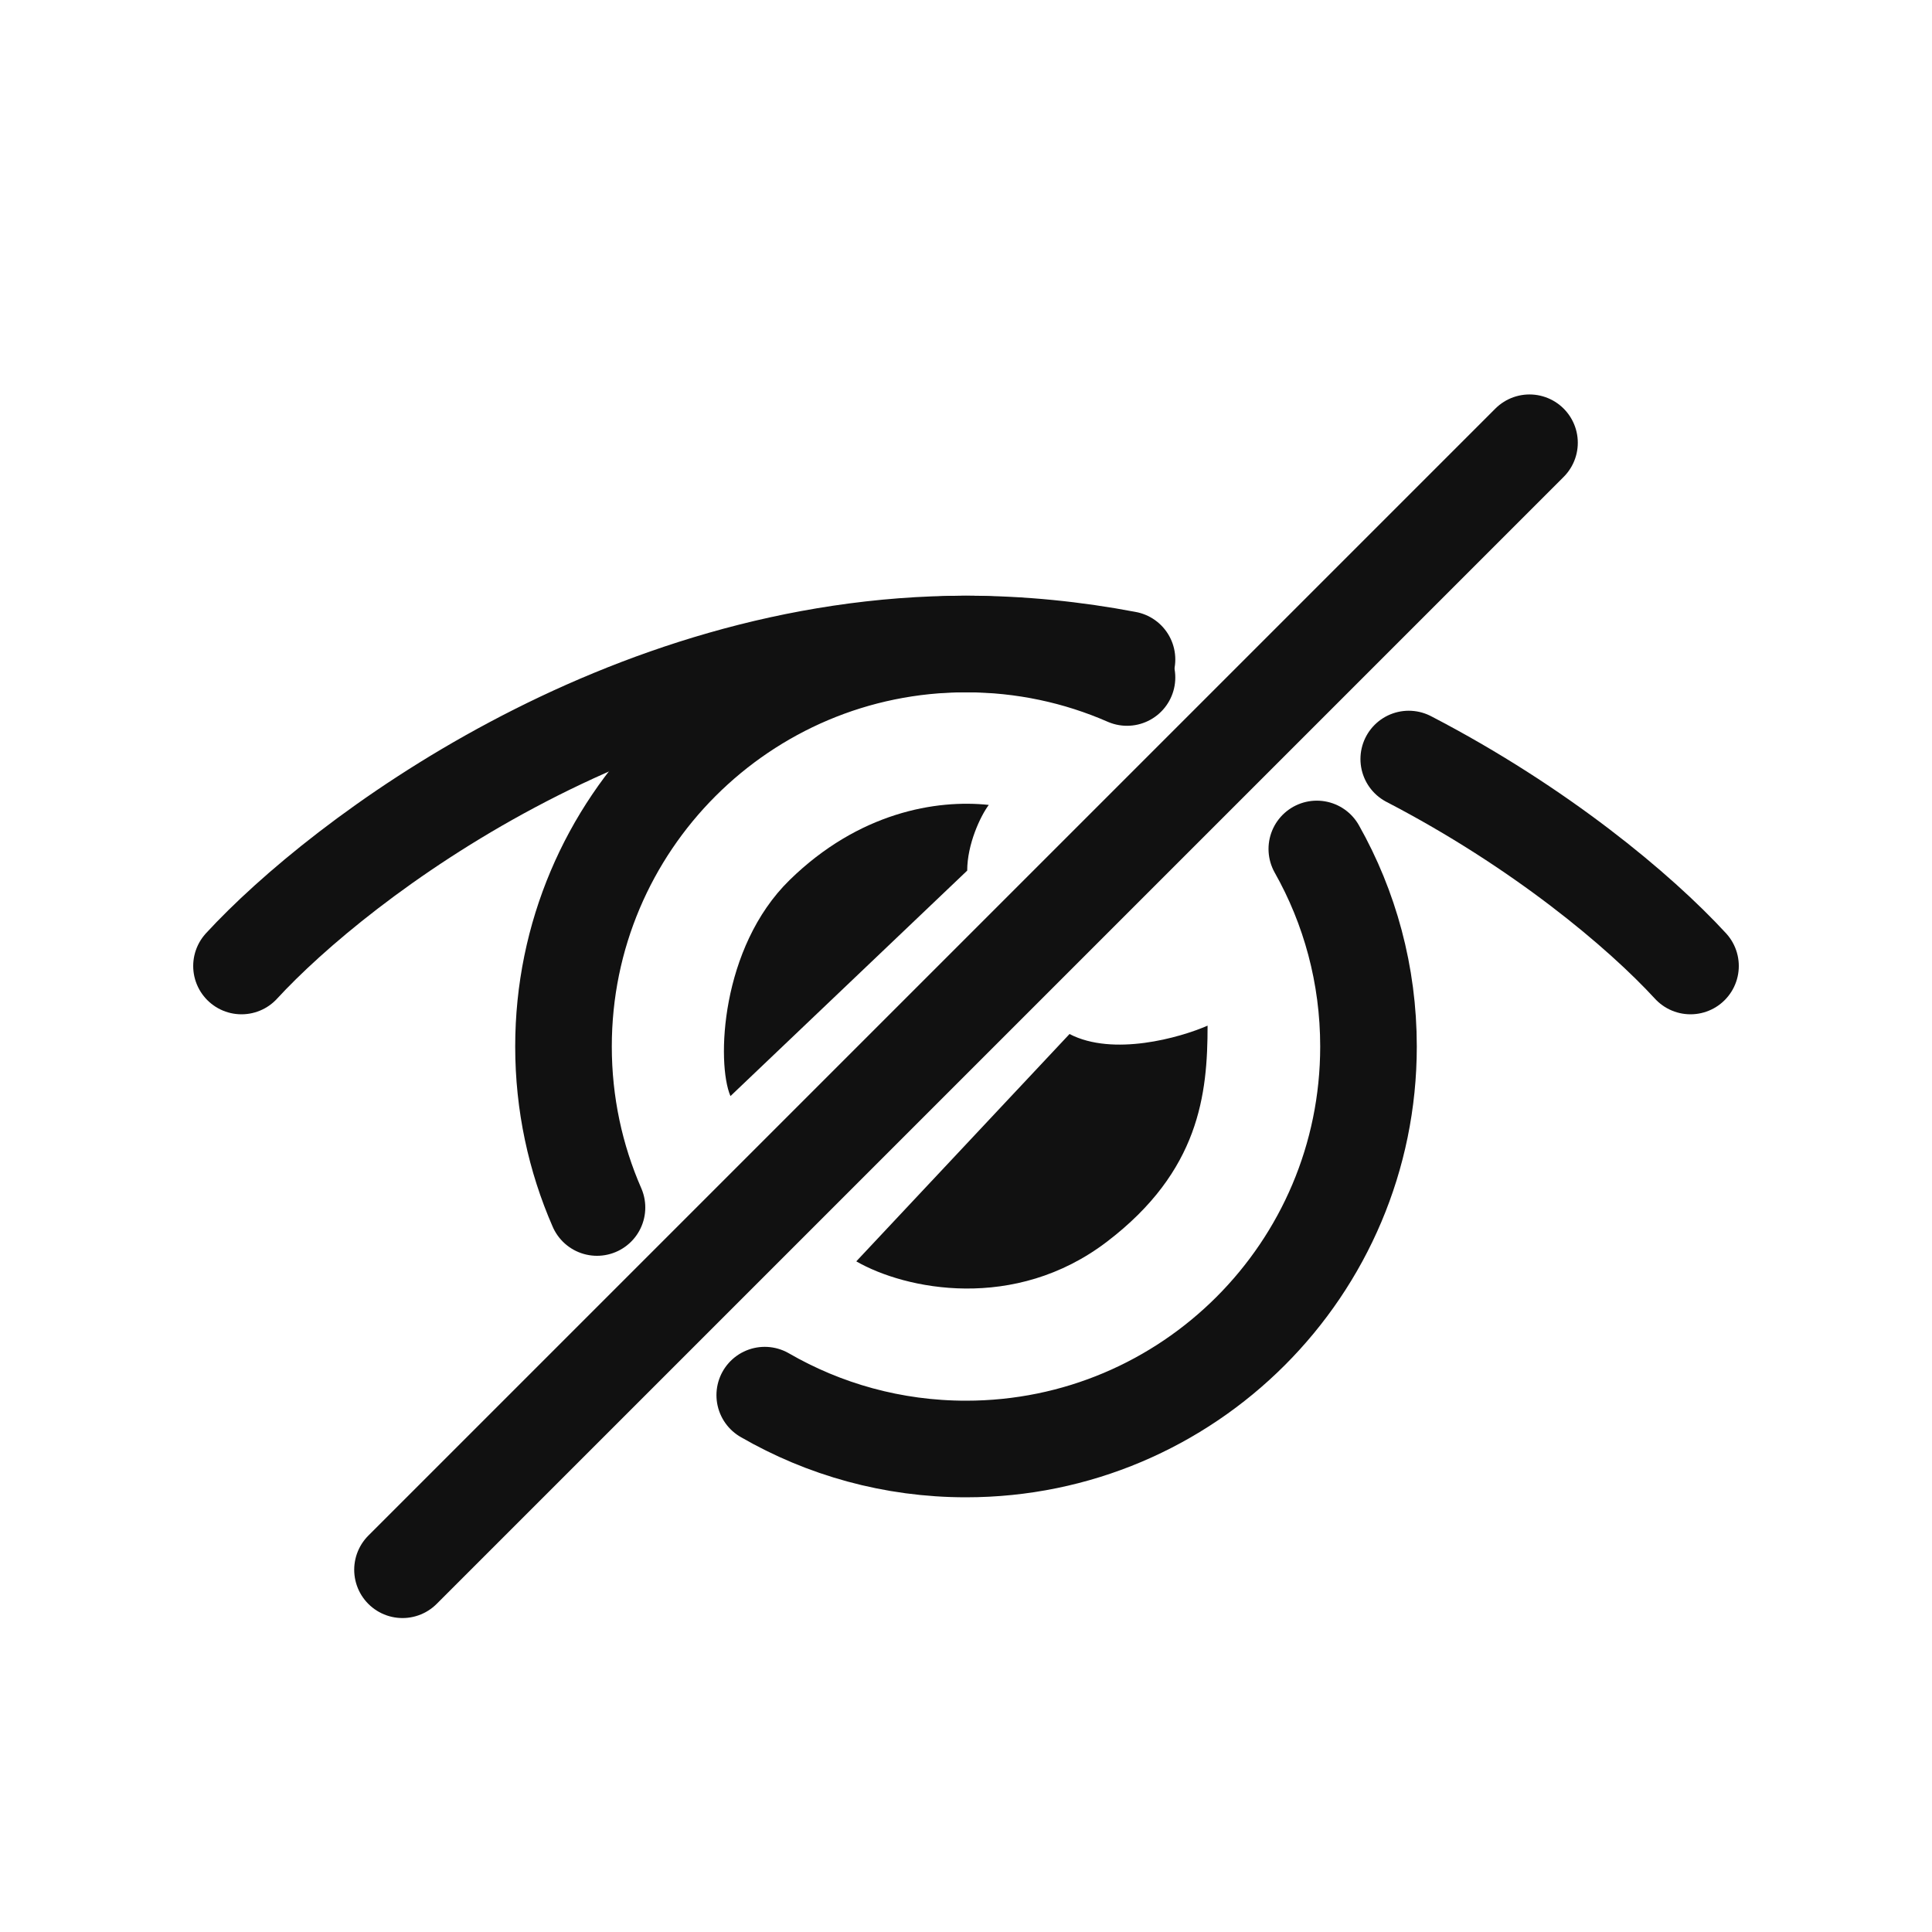 <svg width="24" height="24" viewBox="0 0 24 24" fill="none" xmlns="http://www.w3.org/2000/svg">
<path d="M3 12C4.227 10.667 7.745 8 12 8C12.688 8 13.357 8.07 14 8.192M21 12C20.369 11.314 19.132 10.276 17.5 9.429" stroke="#111111" stroke-width="1.2" stroke-linecap="round"/>
<path d="M14 8.416C13.387 8.148 12.711 8 12 8C9.239 8 7 10.239 7 13C7 13.711 7.148 14.387 7.416 15M16.358 10.546C16.767 11.271 17 12.108 17 13C17 15.761 14.761 18 12 18C11.089 18 10.235 17.756 9.5 17.331" stroke="#111111" stroke-width="1.2" stroke-linecap="round"/>
<path d="M13.286 12.845L10.637 15.669C11.244 16.019 12.604 16.301 13.752 15.424C14.901 14.547 15.001 13.592 15.001 12.741C14.655 12.892 13.827 13.126 13.286 12.845Z" fill="#111111"/>
<path d="M5 19.5L19 5.5" stroke="#111111" stroke-width="1.2" stroke-linecap="round"/>
<path d="M12.015 10.815L9.074 13.616C8.899 13.207 8.95 11.772 9.809 10.932C10.668 10.092 11.629 9.929 12.283 9.999C12.178 10.139 12.015 10.489 12.015 10.815Z" fill="#111111"/>
</svg>
